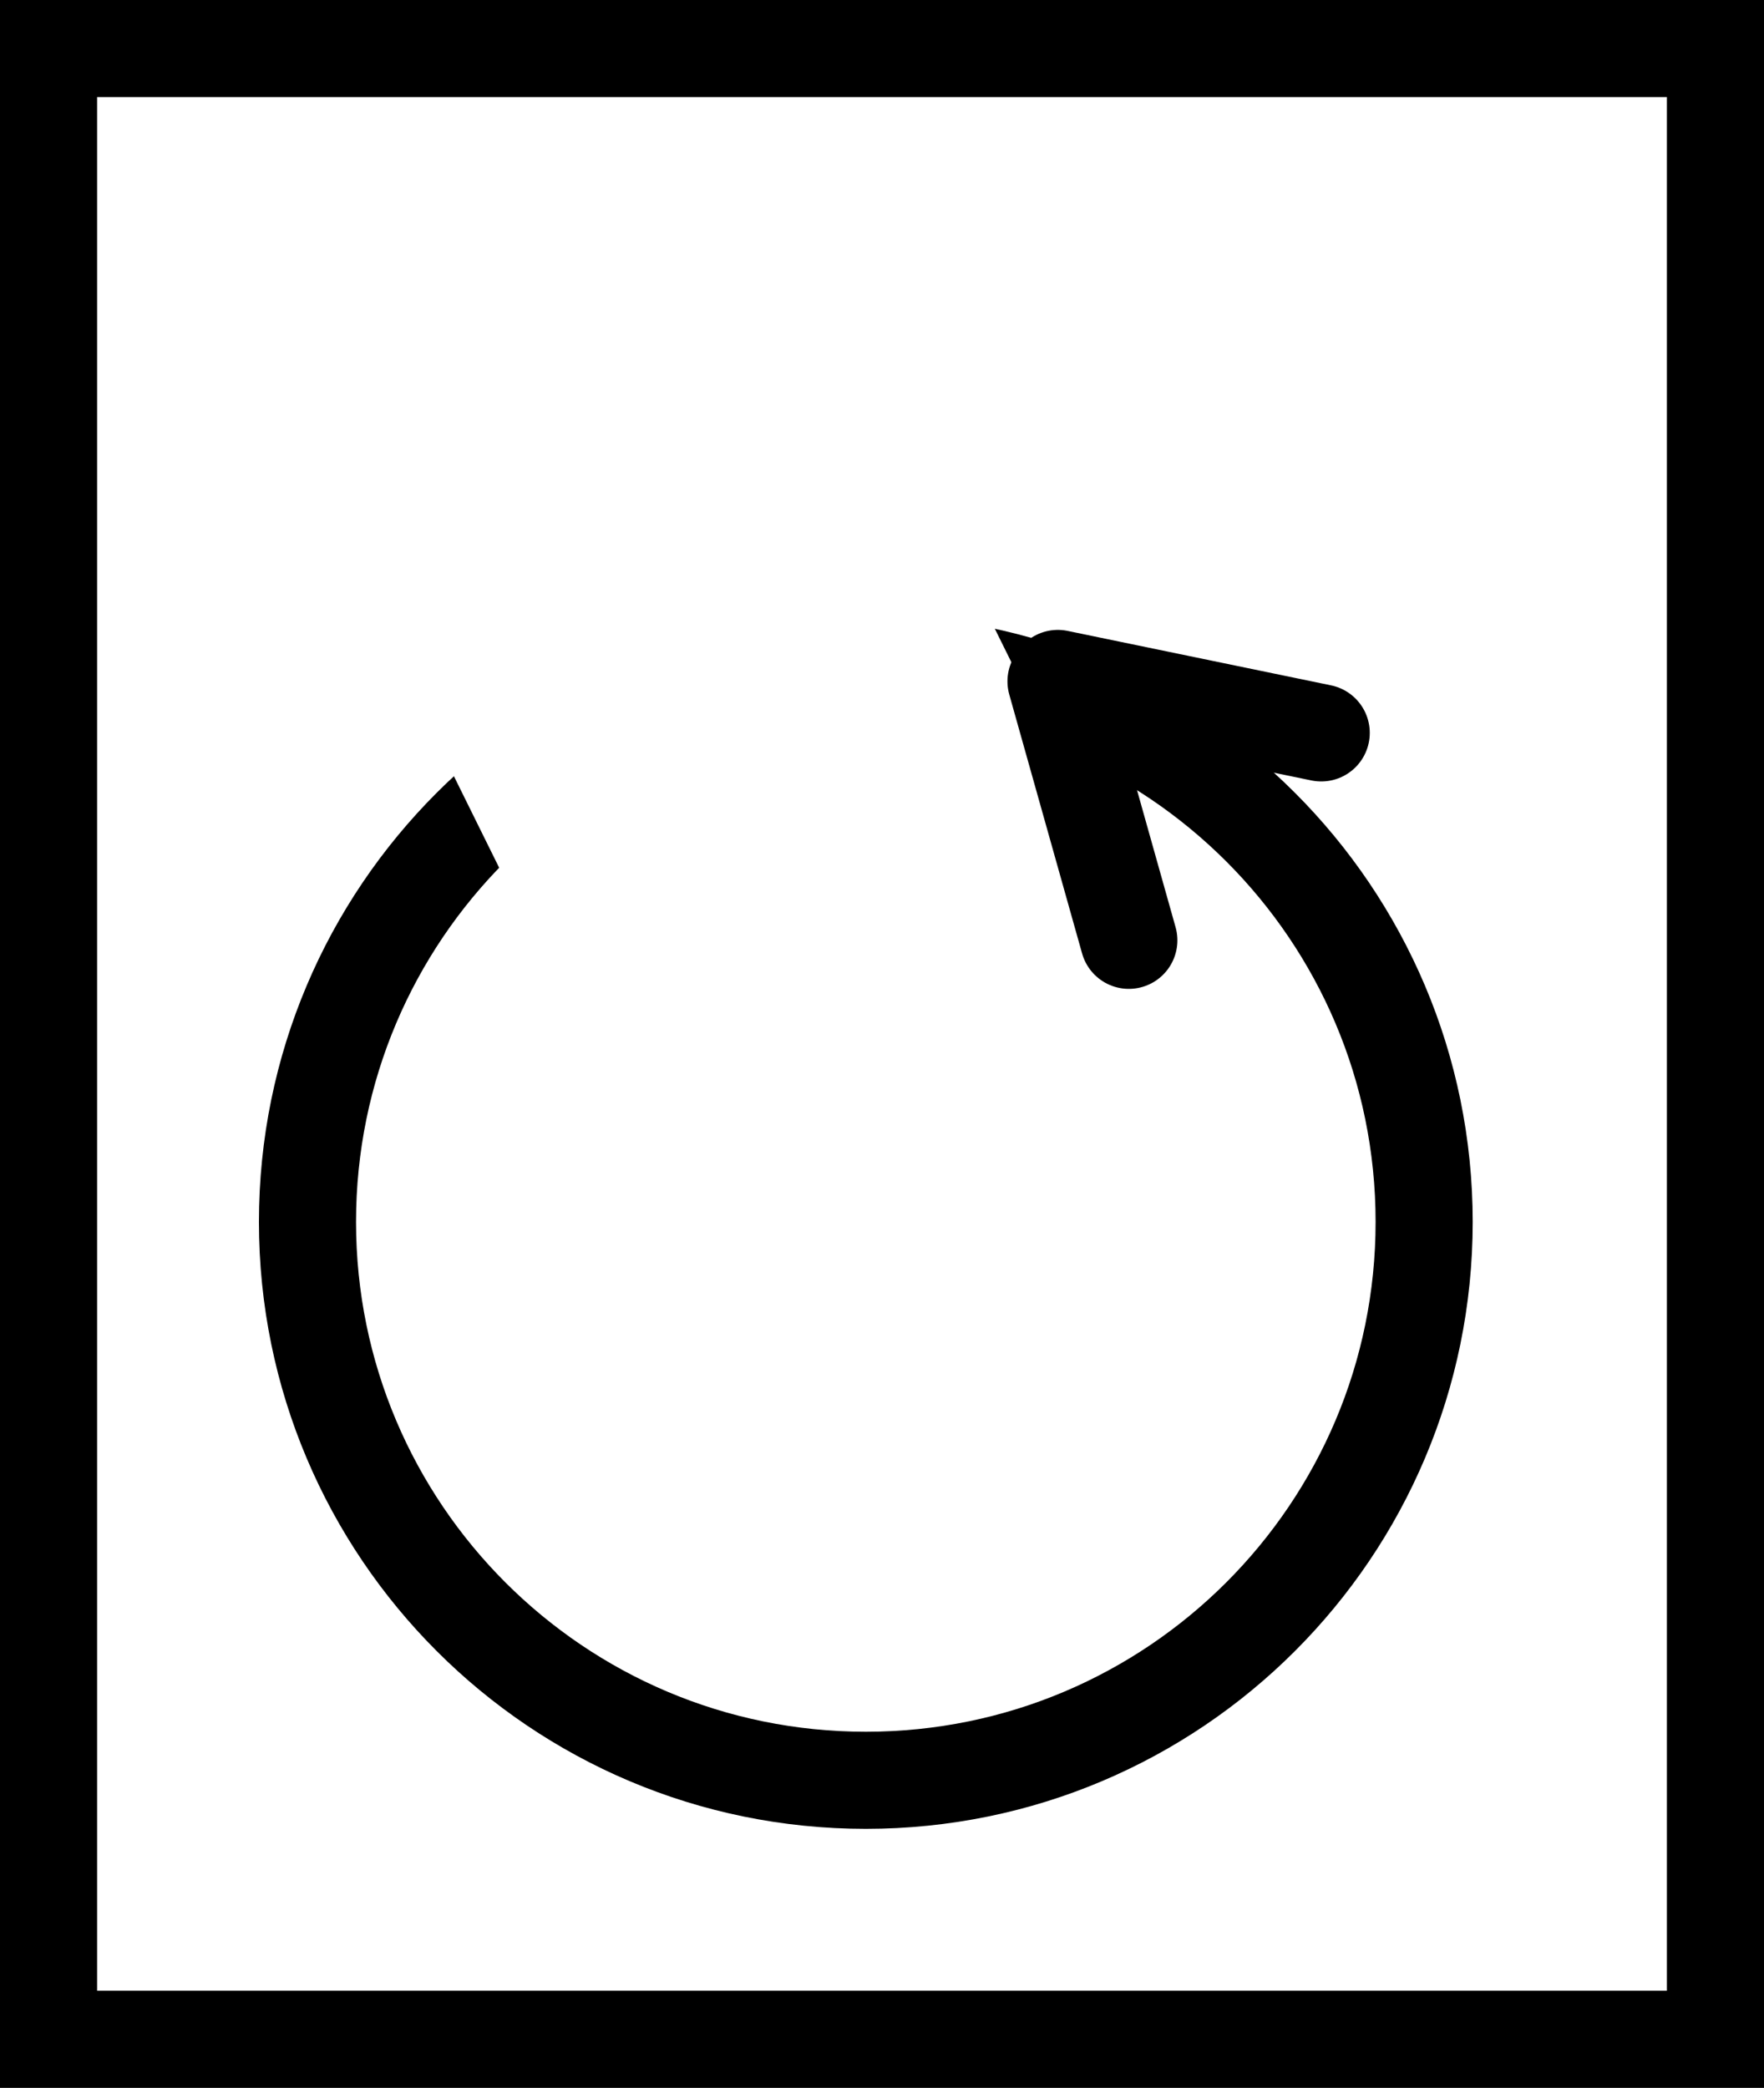 <svg version="1.1" xmlns="http://www.w3.org/2000/svg" xmlns:xlink="http://www.w3.org/1999/xlink" width="27.25" height="32.25" viewBox="0,0,27.25,32.25"><rect x="0" y="0" width="27.25" height="32.25" fill="#808080" stroke="none"/><g transform="translate(-226.375,-163.875)"><g data-paper-data="{&quot;isPaintingLayer&quot;:true}" fill-rule="nonzero" stroke-linejoin="miter" stroke-miterlimit="10" stroke-dasharray="" stroke-dashoffset="0" style="mix-blend-mode: normal"><path d="M227.125,195.375v-30.75h25.75v30.75z" fill="#ffffff" stroke="#000000" stroke-width="1.5" stroke-linecap="butt"/><path d="M231.125,182.75c0,-4.763 3.862,-8.625 8.625,-8.625c4.763,0 8.625,3.862 8.625,8.625c0,4.763 -3.862,8.625 -8.625,8.625c-4.763,0 -8.625,-3.862 -8.625,-8.625z" fill="none" stroke="#000000" stroke-width="1.5" stroke-linecap="butt"/><path d="M235.554,170.659l5.393,10.907" fill="#000000" stroke="#ffffff" stroke-width="8.5" stroke-linecap="round"/><path d="M242.688,174.4l1.125,4" fill="none" stroke="#000000" stroke-width="1.5" stroke-linecap="round"/><path d="M246.785,175.196l-4.069,-0.841" fill="none" stroke="#000000" stroke-width="1.5" stroke-linecap="round"/></g></g></svg>